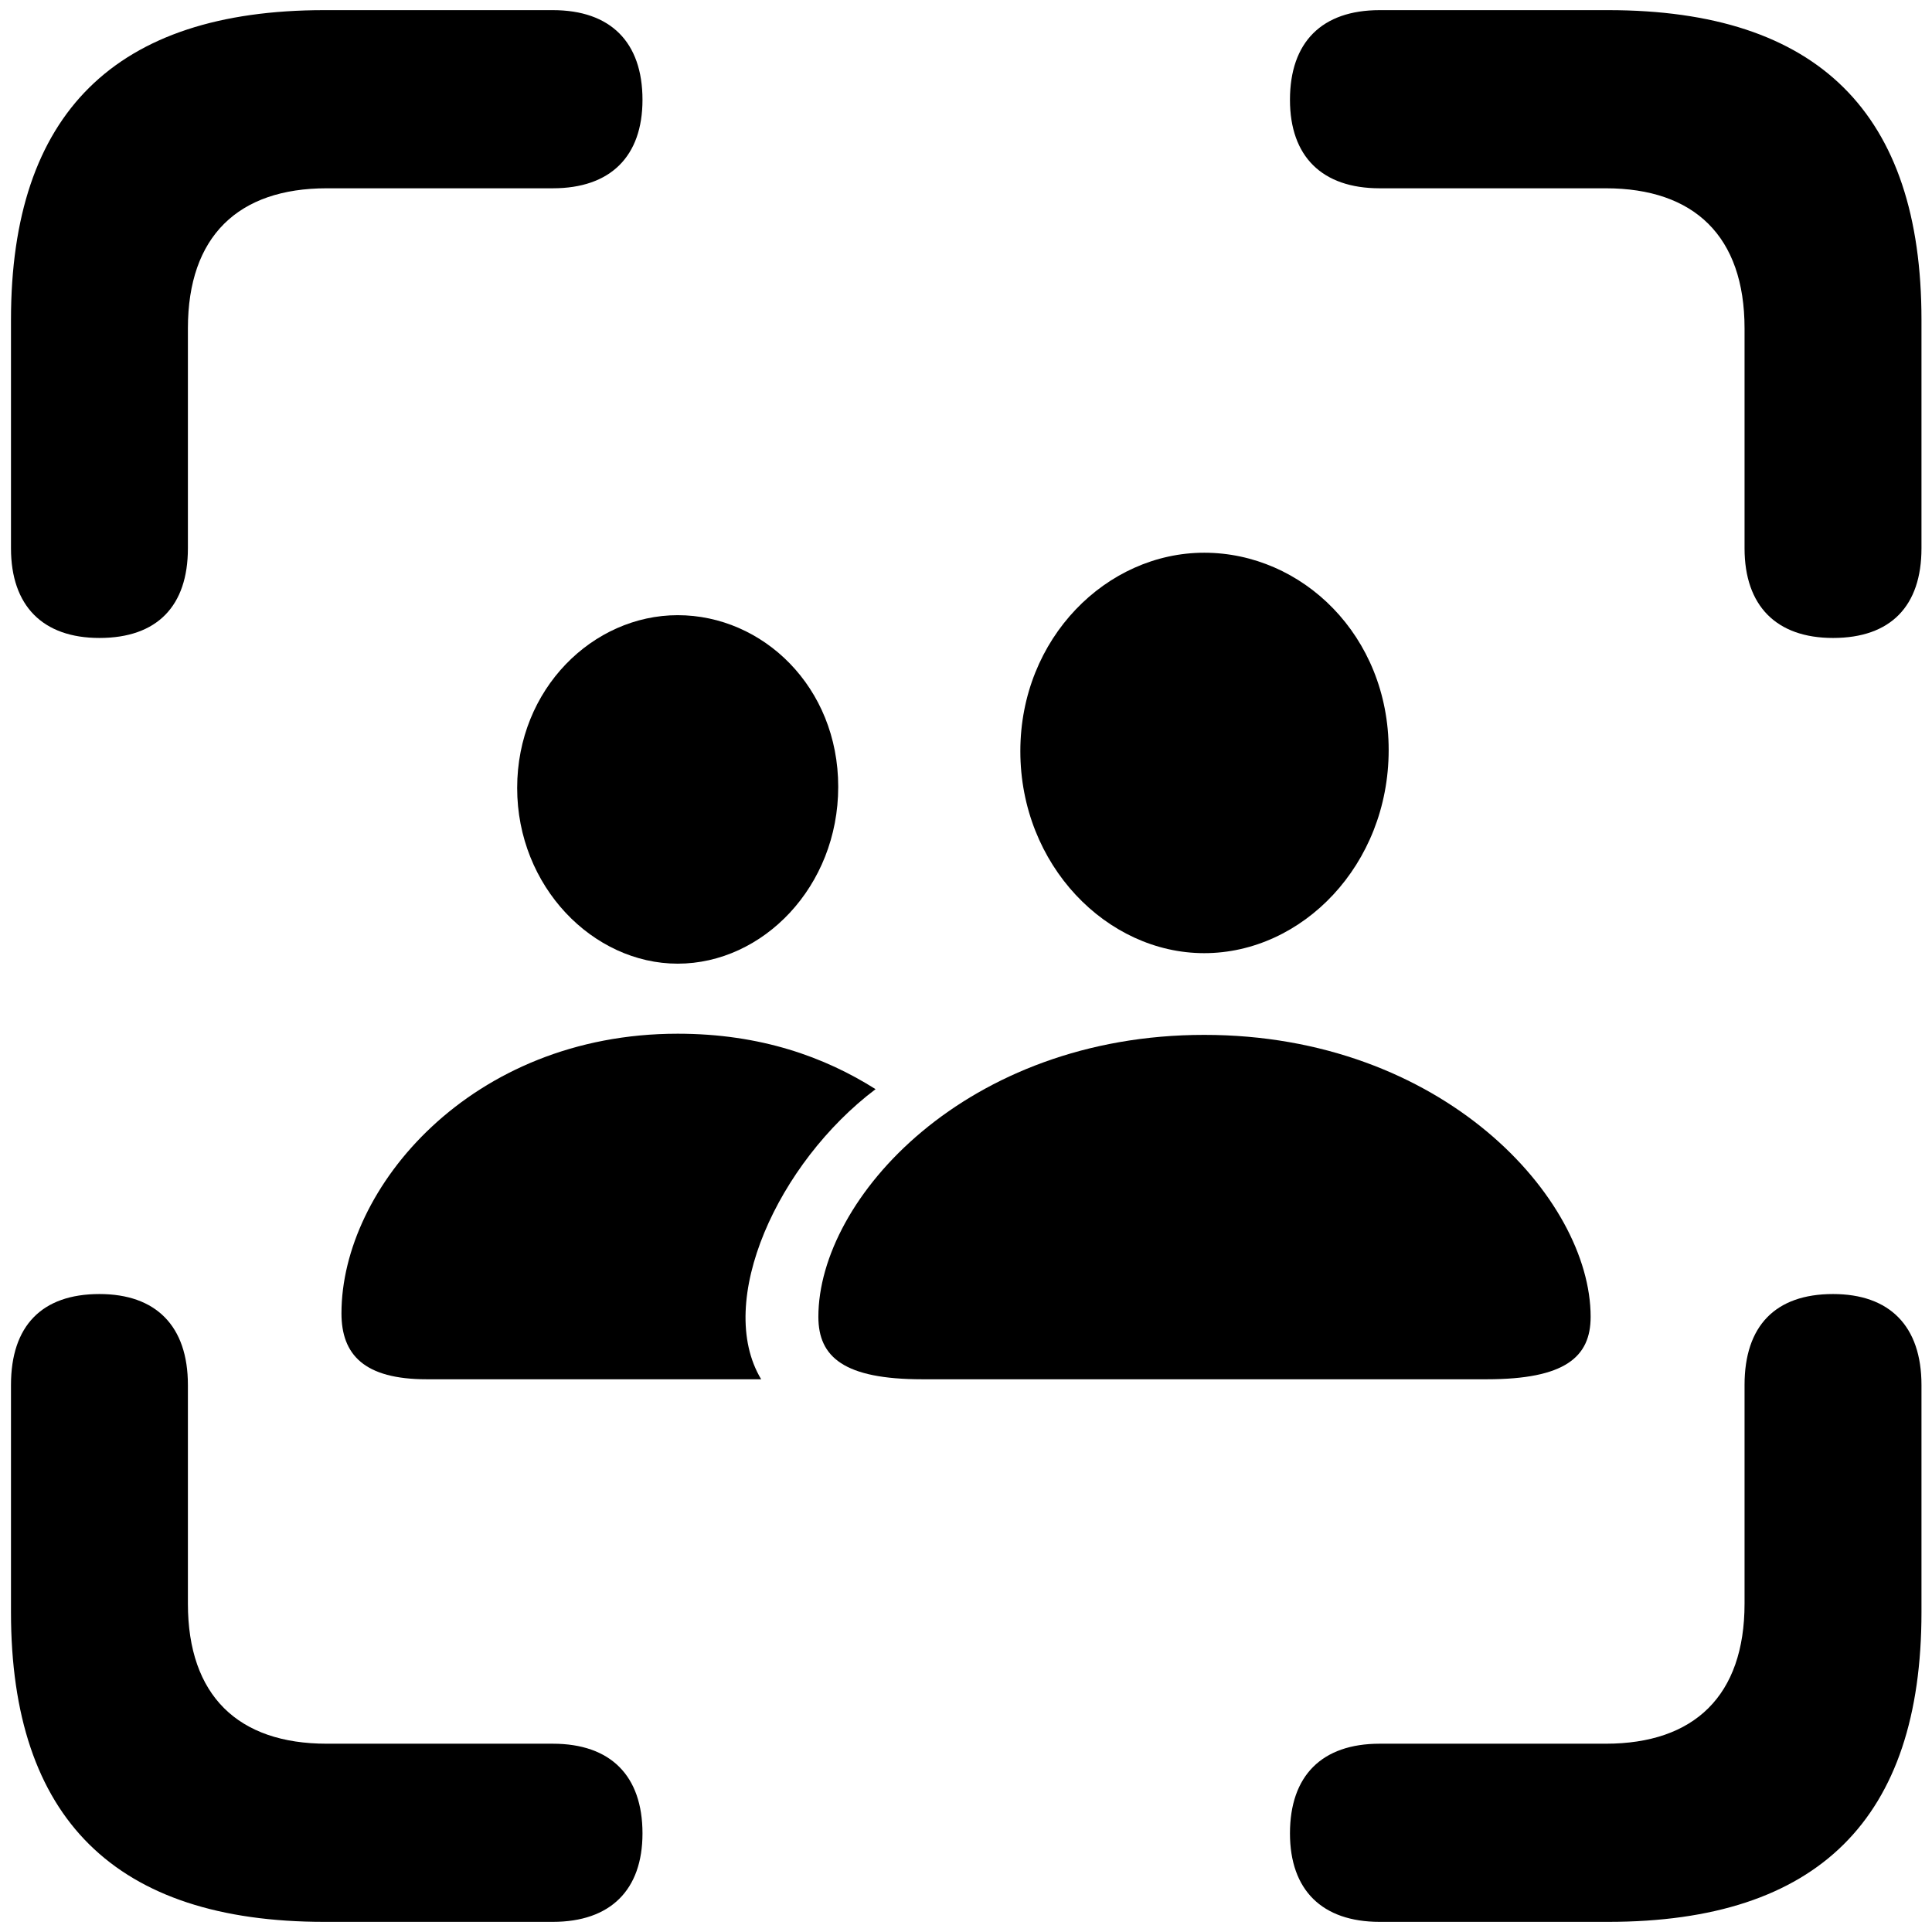 <?xml version="1.0" encoding="UTF-8"?>
<!-- Generated by Pixelmator Pro 3.4.3 -->
<svg width="381" height="381" viewBox="0 0 381 381" xmlns="http://www.w3.org/2000/svg">
    <g id="-copy">
        <path id="path1" fill="#000000" stroke="none" d="M 19.611 125.809 C 30.998 125.809 37.055 119.51 37.055 108.122 L 37.055 64.753 C 37.055 46.581 46.989 37.132 64.434 37.132 L 109.015 37.132 C 120.403 37.132 126.702 30.832 126.702 19.687 C 126.702 8.3 120.403 2 109.015 2 L 63.949 2 C 22.76 2 2.166 22.352 2.166 63.057 L 2.166 108.122 C 2.166 119.51 8.465 125.809 19.611 125.809 Z M 361.479 125.809 C 372.866 125.809 378.924 119.51 378.924 108.122 L 378.924 63.057 C 378.924 22.352 358.571 2 317.14 2 L 272.075 2 C 260.687 2 254.388 8.3 254.388 19.687 C 254.388 30.832 260.687 37.132 272.075 37.132 L 316.656 37.132 C 334.1 37.132 344.034 46.581 344.034 64.753 L 344.034 108.122 C 344.034 119.51 350.334 125.809 361.479 125.809 Z M 63.949 379 L 109.015 379 C 120.403 379 126.702 372.7 126.702 361.555 C 126.702 350.168 120.403 343.868 109.015 343.868 L 64.434 343.868 C 46.989 343.868 37.055 334.419 37.055 316.247 L 37.055 273.12 C 37.055 261.49 30.756 255.191 19.611 255.191 C 8.223 255.191 2.166 261.49 2.166 273.12 L 2.166 317.943 C 2.166 358.648 22.76 379 63.949 379 Z M 272.075 379 L 317.14 379 C 358.571 379 378.924 358.648 378.924 317.943 L 378.924 273.12 C 378.924 261.49 372.624 255.191 361.479 255.191 C 350.091 255.191 344.034 261.49 344.034 273.12 L 344.034 316.247 C 344.034 334.419 334.1 343.868 316.656 343.868 L 272.075 343.868 C 260.687 343.868 254.388 350.168 254.388 361.555 C 254.388 372.7 260.687 379 272.075 379 Z"/>
        <g id="g1">
            <path id="path2" fill="#000000" stroke="none" d="M 181.877 272 L 293.19 272 C 308.615 272 313.682 267.626 313.682 259.683 C 313.682 236.315 284.442 204.083 237.476 204.083 C 190.625 204.083 161.387 236.315 161.387 259.683 C 161.387 267.626 166.452 272 181.877 272 Z M 237.476 187.968 C 256.815 187.968 273.852 170.585 273.852 147.908 C 273.852 125.346 256.815 109 237.476 109 C 218.253 109 201.216 125.807 201.216 148.138 C 201.216 170.585 218.253 187.968 237.476 187.968 Z"/>
            <path id="path3" fill="#000000" stroke="none" d="M 84.146 272 L 150.106 272 C 140.897 256.69 153.444 229.293 172.668 214.789 C 162.653 208.458 149.99 203.853 133.644 203.853 C 92.895 203.853 67.339 234.243 67.339 258.992 C 67.339 267.165 71.829 272 84.146 272 Z M 133.644 190.04 C 150.451 190.04 165.301 174.845 165.301 155.16 C 165.301 135.476 150.451 121.317 133.644 121.317 C 116.953 121.317 101.988 135.821 101.988 155.391 C 101.988 174.845 116.953 190.04 133.644 190.04 Z"/>
        </g>
    </g>
</svg>
